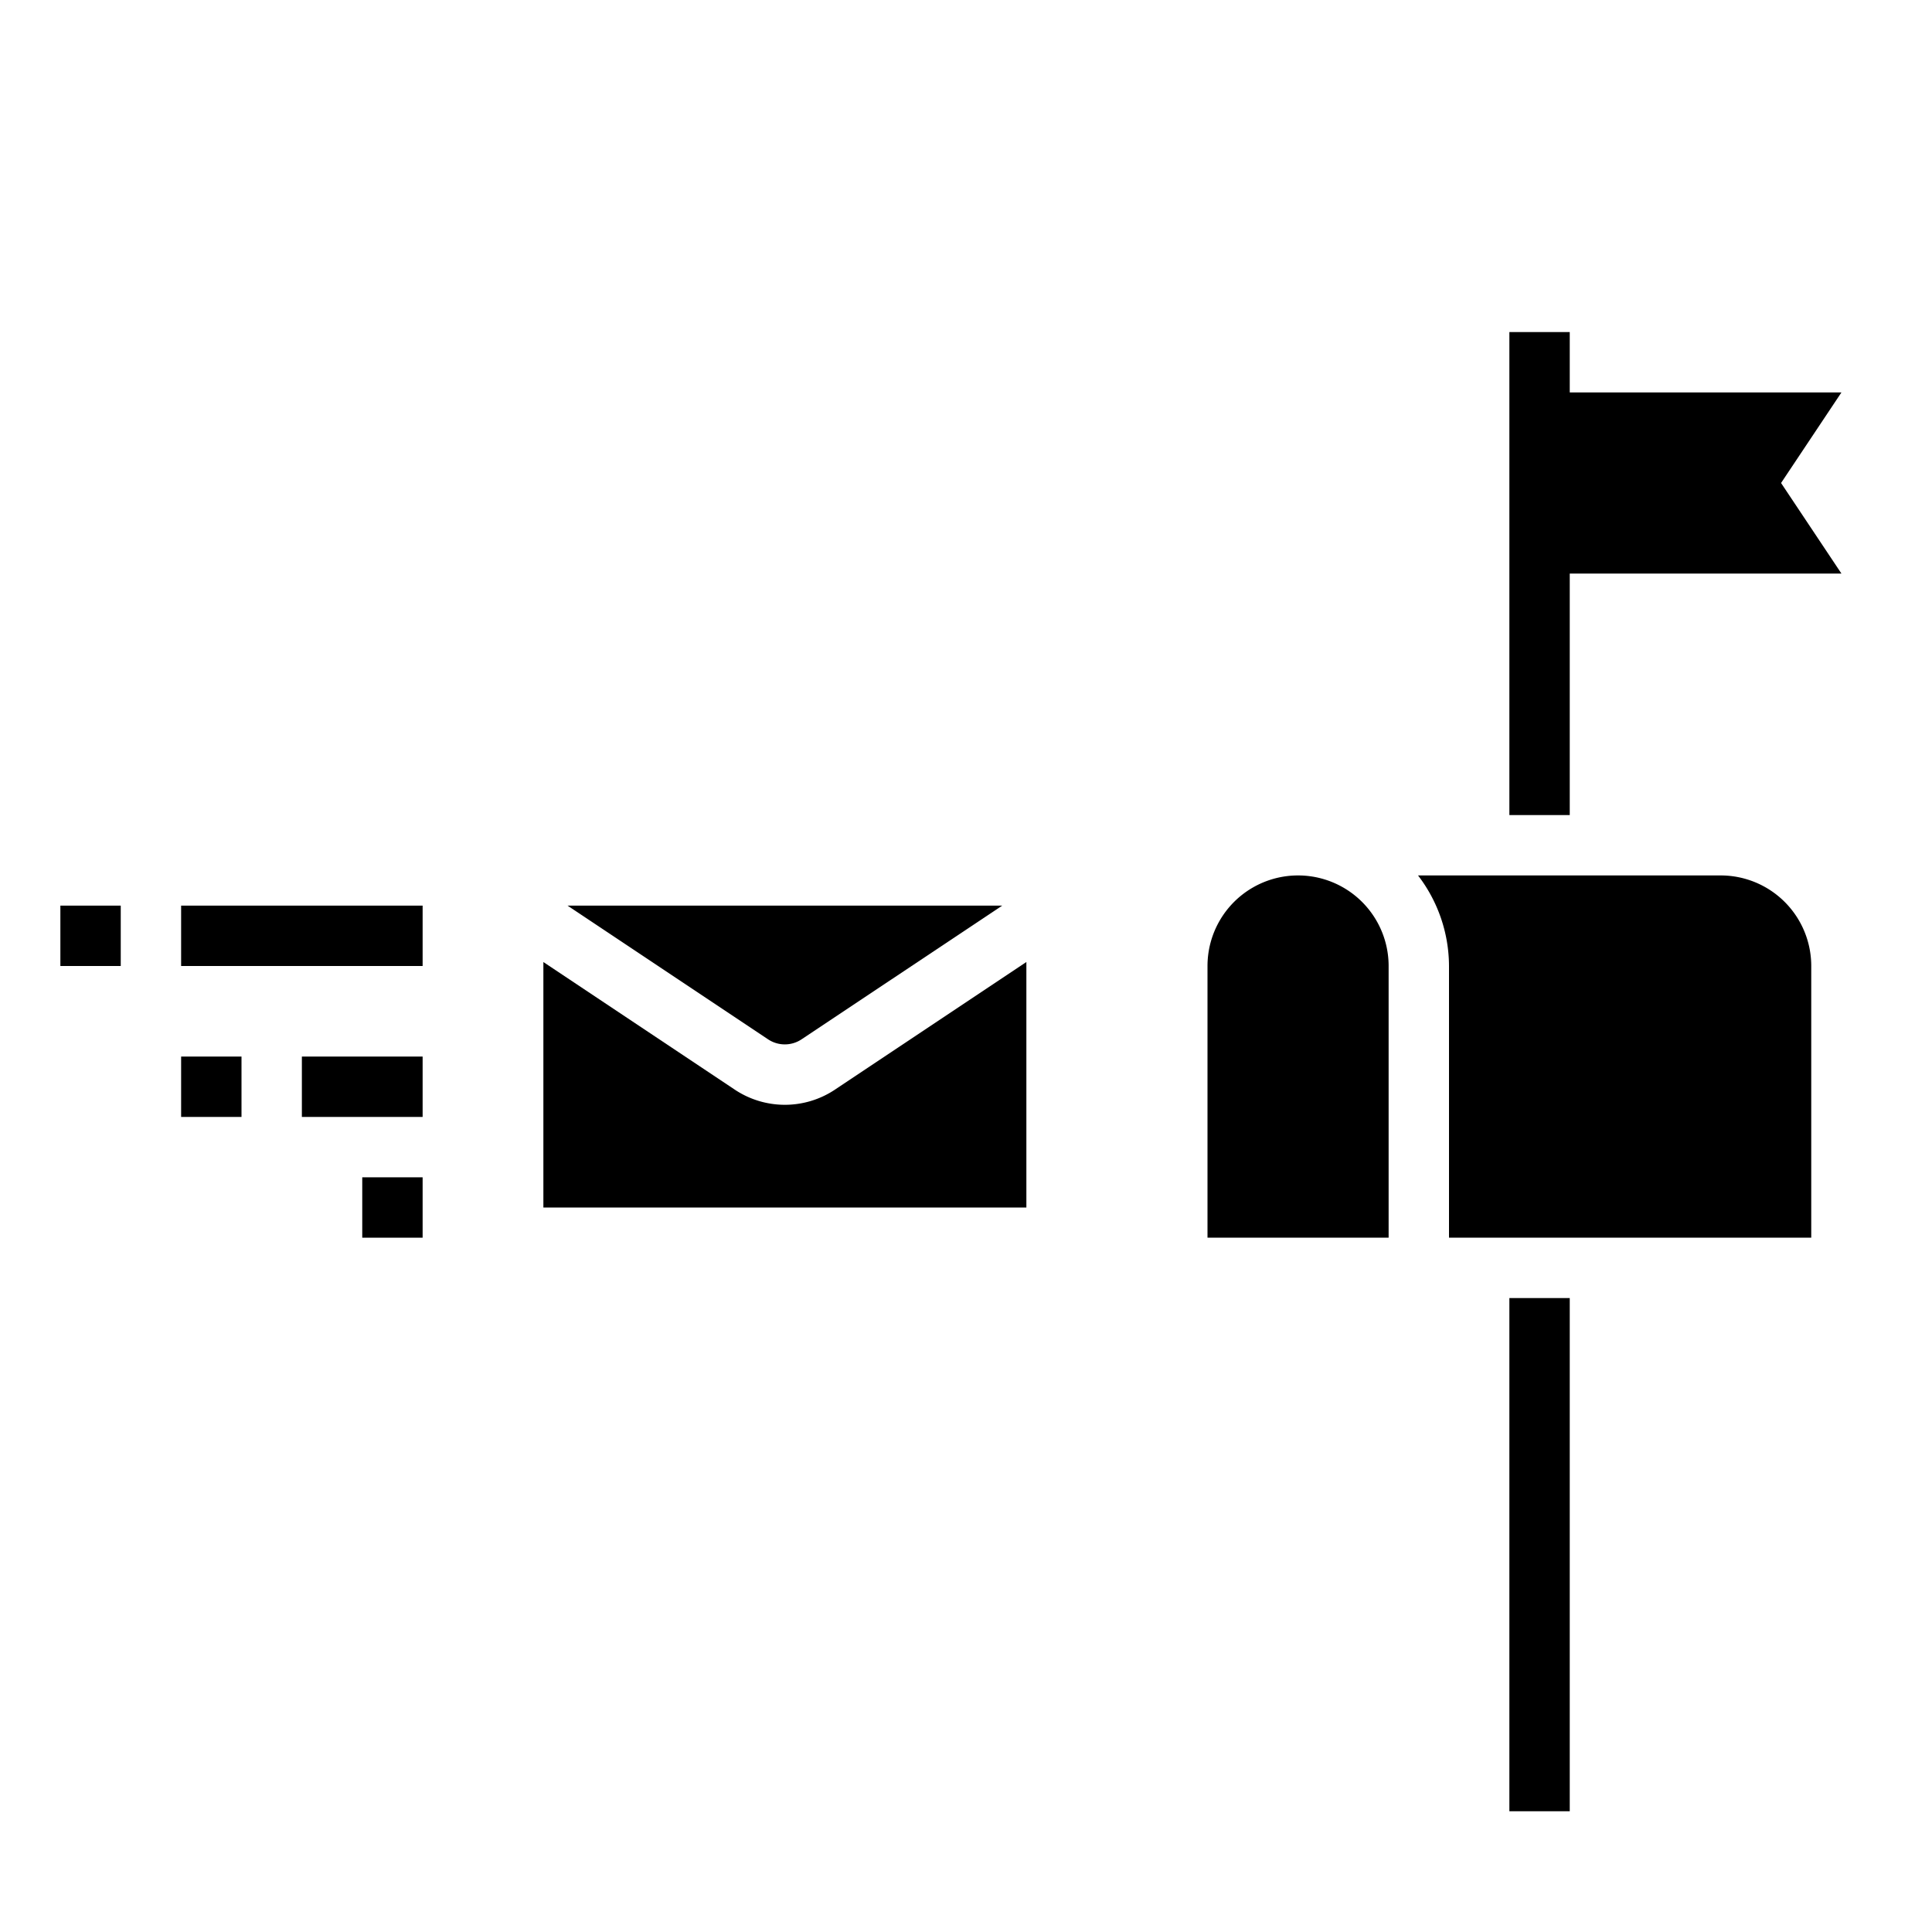 <svg xmlns="http://www.w3.org/2000/svg" viewBox="0 0 64 64" x="0px" y="0px"><g data-name="Mail box"><polygon points="61 13 51 13 51 19 61 19 59 16 61 13"></polygon><rect x="50" y="11" width="2" height="16"></rect><path d="M40,41h6V32a3,3,0,0,0-6,0Z"></path><path d="M60,32a3,3,0,0,0-3-3H46.974A4.948,4.948,0,0,1,48,32v9H60Z"></path><rect x="50" y="43" width="2" height="17"></rect><path d="M34,31.868l-6.336,4.224a2.991,2.991,0,0,1-3.329,0L18,31.869V40H34Z"></path><path d="M26.554,34.428,33.2,30H18.8l6.642,4.428A1,1,0,0,0,26.554,34.428Z"></path><rect x="6" y="30" width="8" height="2"></rect><rect x="2" y="30" width="2" height="2"></rect><rect x="10" y="35" width="4" height="2"></rect><rect x="6" y="35" width="2" height="2"></rect><rect x="12" y="39" width="2" height="2"></rect></g></svg>